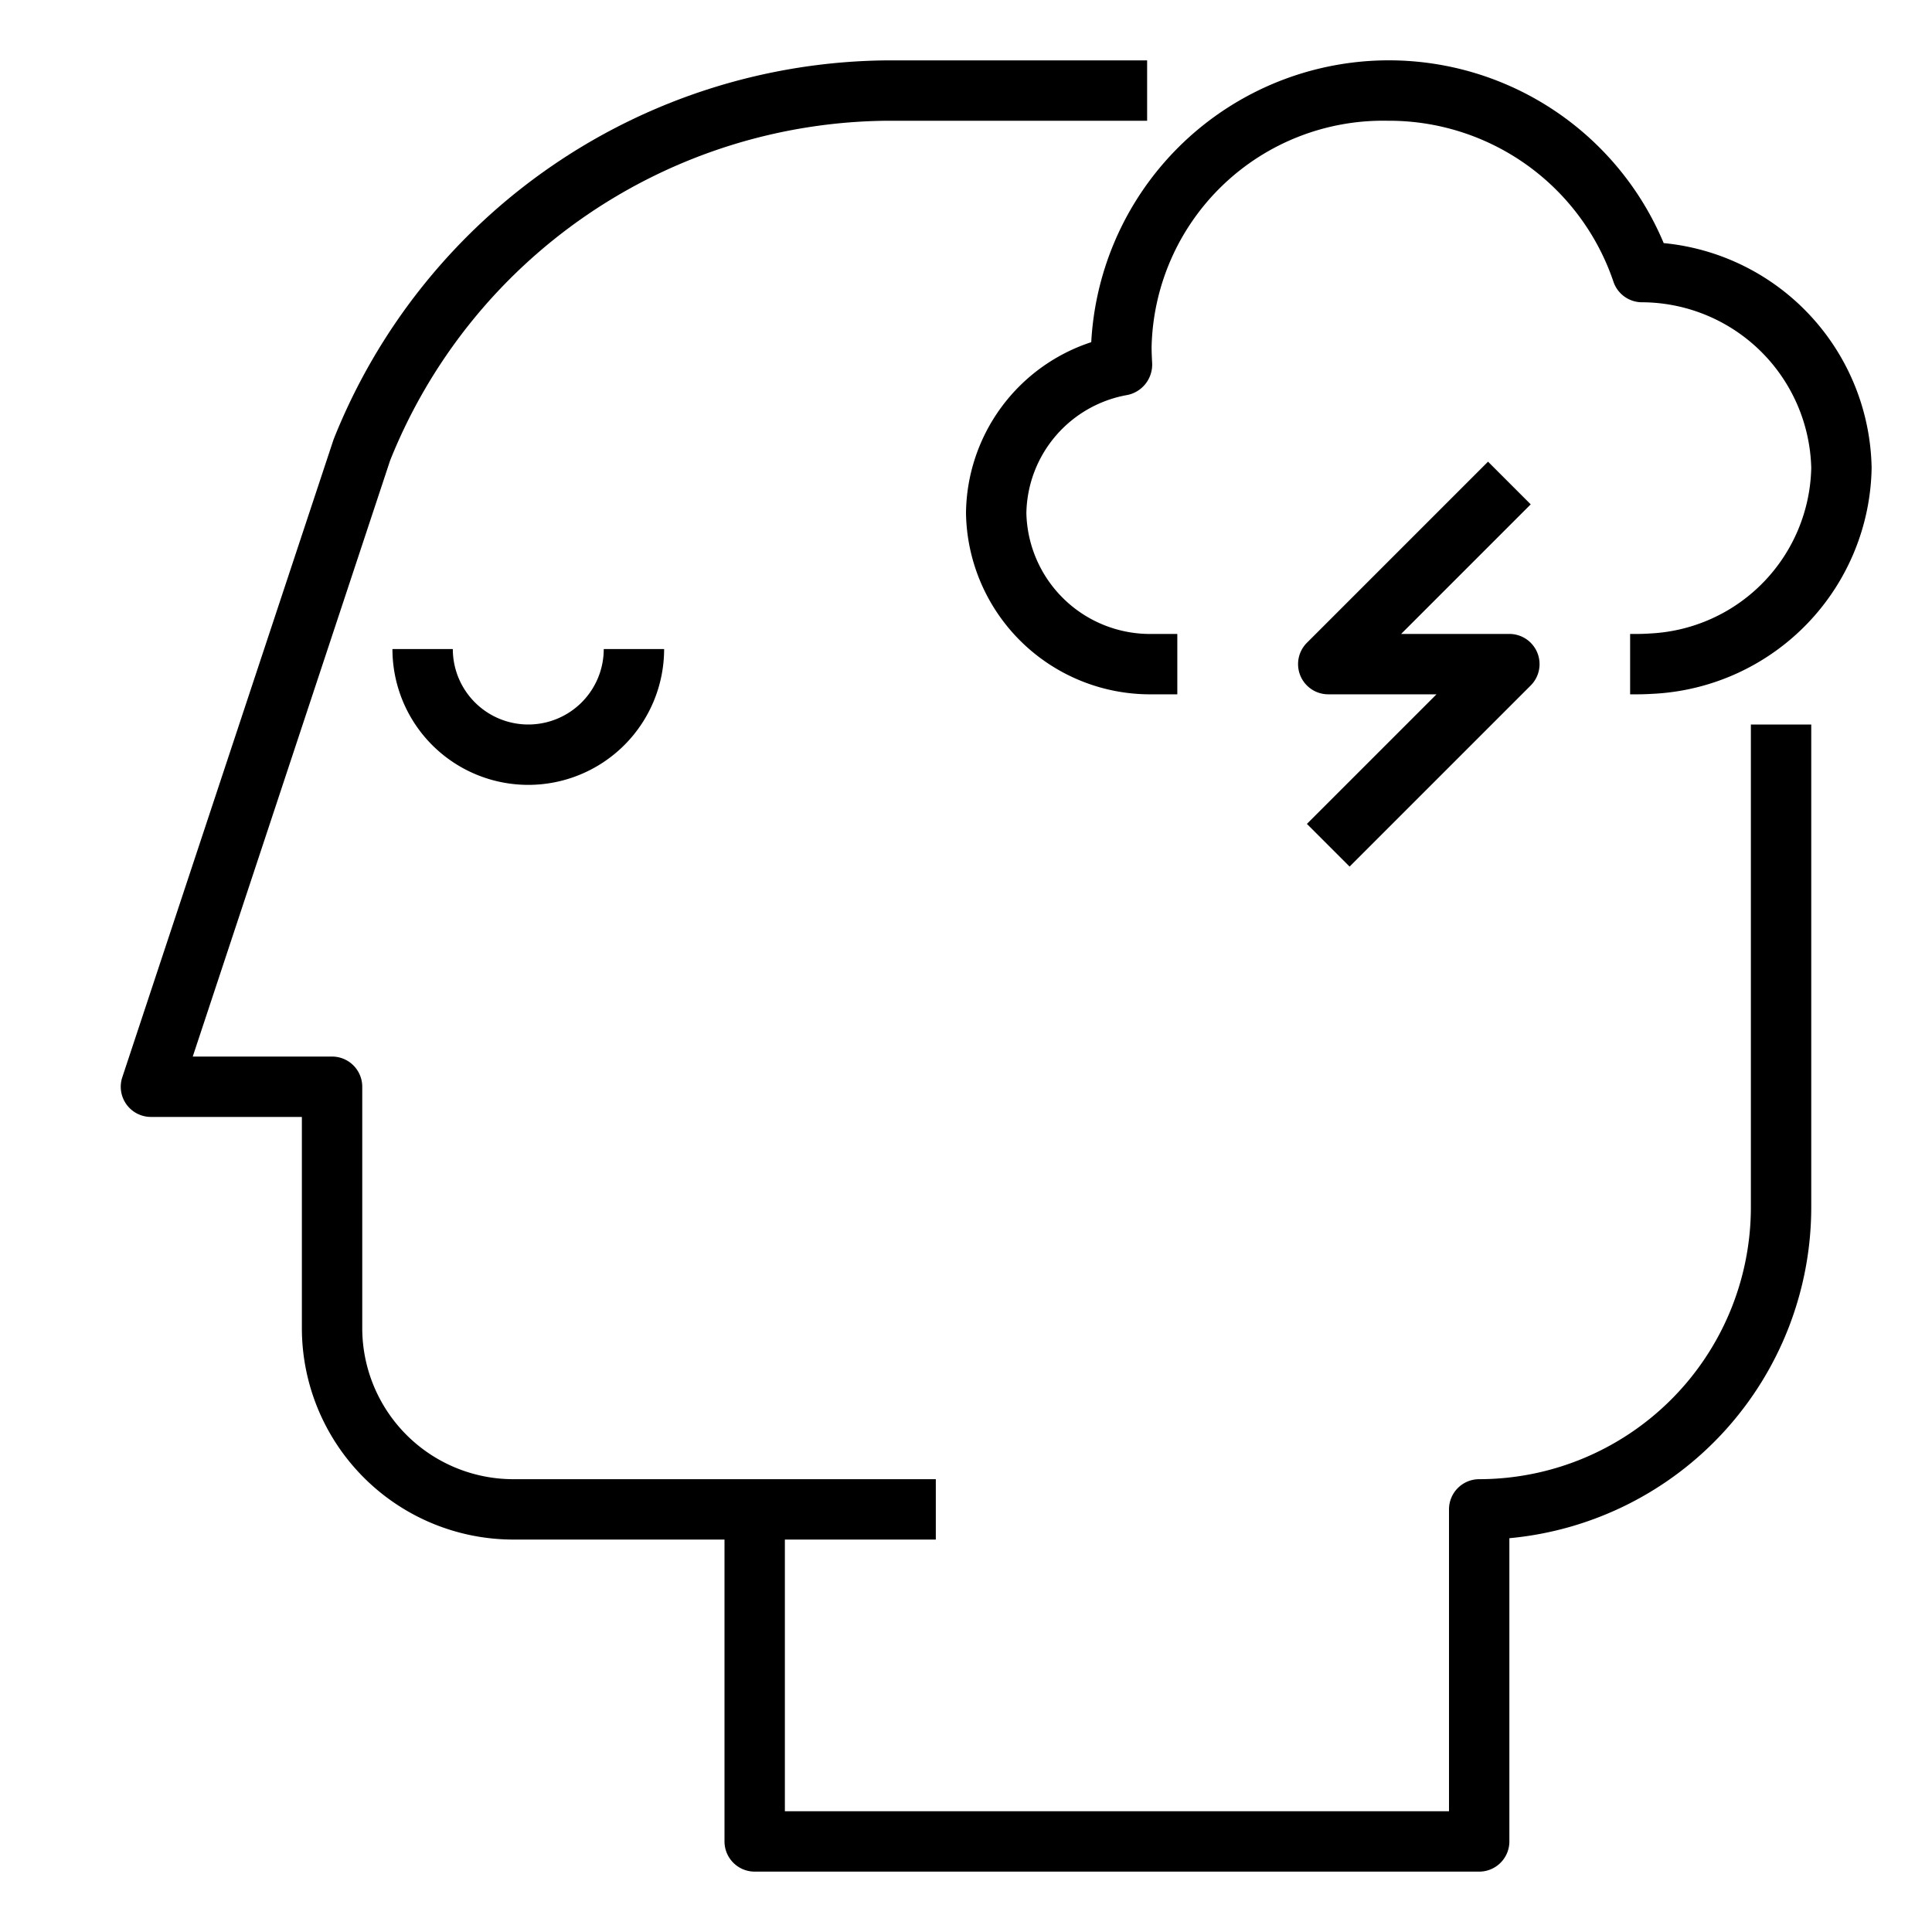 <svg xmlns="http://www.w3.org/2000/svg" viewBox="0 0 64 64" x="0px" y="0px"><title>Brian Storm_1</title><g data-name="Brian Storm"><path d="M32,17a6.1,6.1,0,0,0,6.185,6H39V21h-.815A4.1,4.1,0,0,1,34,17a4.047,4.047,0,0,1,3.355-3.917,1.028,1.028,0,0,0,.811-1.062c-.009-.173-.018-.347-.018-.521A7.671,7.671,0,0,1,45.963,4a7.849,7.849,0,0,1,7.478,5.313,1,1,0,0,0,.936.7A5.63,5.63,0,0,1,60,15.5a5.613,5.613,0,0,1-5.286,5.482c-.154.009-.3.018-.455.018H54v2h.259c.2,0,.378-.01.591-.022A7.622,7.622,0,0,0,62,15.5a7.618,7.618,0,0,0-6.888-7.447,9.873,9.873,0,0,0-18.963,3.282A6.021,6.021,0,0,0,32,17Z"></path><path d="M44.707,28.707l6-6A1,1,0,0,0,50,21H46.414l4.293-4.293-1.414-1.414-6,6A1,1,0,0,0,44,23h3.586l-4.293,4.293Z"></path><path d="M17.5,24A2.5,2.5,0,0,1,15,21.5H13a4.5,4.5,0,0,0,9,0H20A2.5,2.5,0,0,1,17.5,24Z"></path><path d="M58,40a9.011,9.011,0,0,1-9,9,1,1,0,0,0-1,1V60H26V51h5V49H17a5.006,5.006,0,0,1-5-5V36a1,1,0,0,0-1-1H6.385l6.539-19.748A17.9,17.9,0,0,1,29.391,4H38V2H29.391a19.913,19.913,0,0,0-18.34,12.555l-7,21.131A1,1,0,0,0,5,37h5v7a7.008,7.008,0,0,0,7,7h7V61a1,1,0,0,0,1,1H49a1,1,0,0,0,1-1V50.955A11.015,11.015,0,0,0,60,40V24H58Z"></path></g></svg>